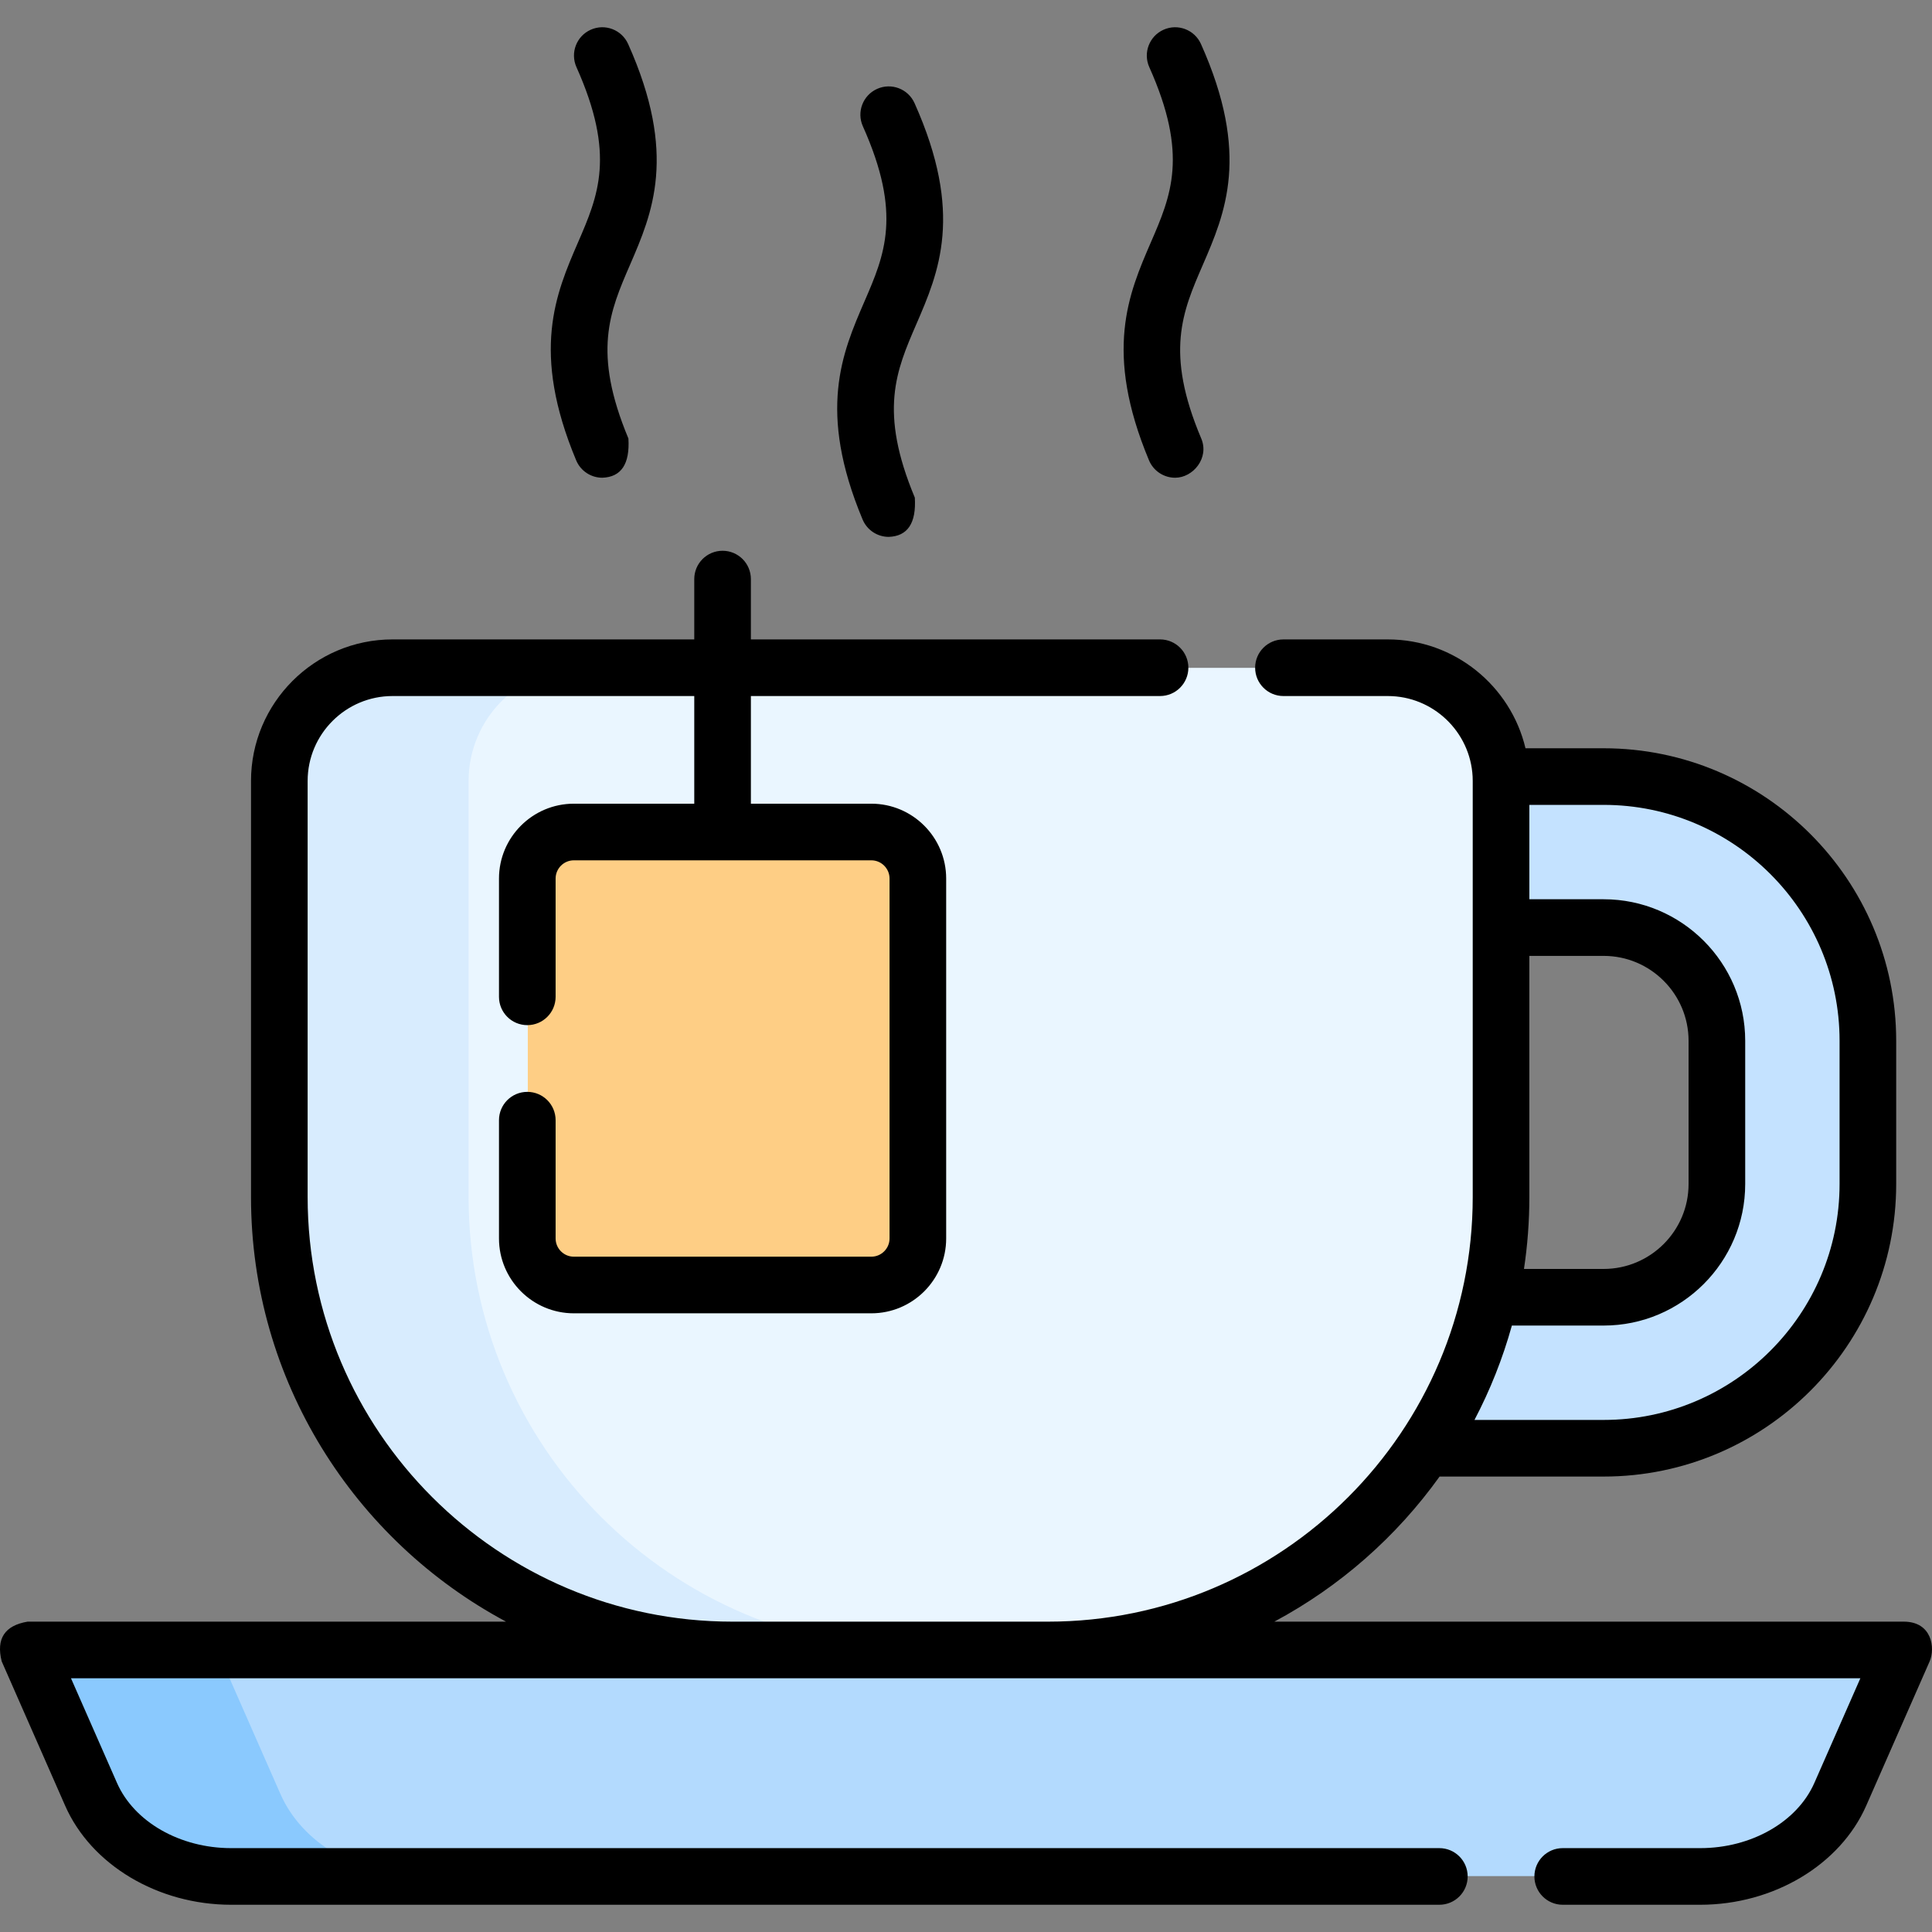 <svg id="Capa_1" enable-background="new 0 0 512 512" height="512" viewBox="0 0 512 512" width="512" xmlns="http://www.w3.org/2000/svg"><rect x="0" y="0" width="512" height="512" fill="#808080" stroke="none"/><g><g><path d="m450.591 497.182h-389.182c-16.55 0-31.35-8.68-37.099-21.757l-16.81-38.243h497l-16.811 38.243c-5.748 13.077-20.549 21.757-37.098 21.757z" fill="#b3dafe"/><path d="m111.41 497.18h-50c-16.55 0-31.35-8.68-37.1-21.76l-16.81-38.24h50l16.81 38.24c5.75 13.08 20.55 21.76 37.1 21.76z" fill="#8ac9fe"/><g><path d="m495 275.82v37.93c0 38.6-31.4 70-70 70h-47.32c8.01-11.98 13.91-25.49 17.18-40h30.14c16.54 0 30-13.46 30-30v-37.93c0-16.54-13.46-30-30-30h-27.18v-38.84c0-.39-.01-.78-.03-1.16h27.21c38.6 0 70 31.4 70 70z" fill="#c4e2ff"/></g><path d="m277.821 437.182h-83.643c-66.274 0-120-53.726-120-120v-110.197c0-16.569 13.431-30 30-30h263.643c16.569 0 30 13.431 30 30v110.197c0 66.274-53.726 120-120 120z" fill="#eaf6ff"/><path d="m244.18 437.18h-50c-66.28 0-120-53.72-120-120v-110.2c0-16.56 13.43-30 30-30h50c-16.57 0-30 13.44-30 30v110.2c0 66.28 53.72 120 120 120z" fill="#d8ecfe"/><path d="m231 340.5h-78.8c-6.809 0-12.329-5.52-12.329-12.329v-95.342c0-6.809 5.52-12.329 12.329-12.329h39.4 39.4c6.809 0 12.329 5.52 12.329 12.329v95.342c0 6.809-5.52 12.329-12.329 12.329z" fill="#fece85"/></g><g><g><g><path d="m235.52 142.278c-2.936 0-5.723-1.734-6.926-4.612-12.042-28.813-5.392-44.172.476-57.723 5.384-12.435 10.033-23.174-.401-46.477-1.694-3.783-.001-8.221 3.781-9.914 3.784-1.695 8.22-.001 9.914 3.781 13.135 29.335 6.41 44.868.476 58.573-5.356 12.369-9.98 23.052-.401 45.975.408 6.754-1.898 10.22-6.919 10.397z"/></g><g><path d="m159.618 126.605c-2.936 0-5.723-1.734-6.926-4.612-12.042-28.814-5.392-44.172.476-57.724 5.383-12.435 10.033-23.174-.401-46.477-1.694-3.782-.001-8.22 3.782-9.913 3.782-1.696 8.22-.002 9.913 3.782 13.134 29.333 6.41 44.866.476 58.571-5.356 12.369-9.98 23.052-.401 45.976.408 6.754-1.899 10.219-6.919 10.397z"/></g><g><path d="m311.424 126.605c-2.936 0-5.723-1.734-6.926-4.612-12.042-28.813-5.392-44.172.476-57.724 5.384-12.435 10.033-23.174-.401-46.476-1.694-3.783-.001-8.221 3.781-9.914 3.784-1.696 8.221 0 9.914 3.781 13.135 29.334 6.41 44.867.476 58.572-5.356 12.369-10.075 23.092-.401 45.976 2.181 5.156-2.154 10.397-6.919 10.397z"/></g></g><path d="m504.512 429.75h-166.799c17.384-9.301 32.376-22.508 43.791-38.447h43.477c42.75 0 77.53-34.78 77.53-77.53v-37.944c0-42.75-34.78-77.53-77.53-77.53h-20.709c-3.923-16.52-18.791-28.849-36.493-28.849h-27.651c-4.144 0-7.503 3.359-7.503 7.503s3.359 7.503 7.503 7.503h27.651c12.02 0 21.87 9.471 22.479 21.343v.004c0 .01.001.02.001.03.019.375.029.753.029 1.132v110.242c0 62.056-50.487 112.544-112.544 112.544h-83.673c-62.056 0-112.544-50.487-112.544-112.544v-110.243c0-12.411 10.098-22.509 22.509-22.509h79.951v28.531h-31.912c-10.939 0-19.838 8.899-19.838 19.838v31.342c0 4.144 3.359 7.503 7.503 7.503s7.503-3.359 7.503-7.503v-31.342c0-2.664 2.168-4.832 4.832-4.832h78.831c2.664 0 4.832 2.168 4.832 4.832v95.376c0 2.664-2.168 4.832-4.832 4.832h-78.831c-2.664 0-4.832-2.168-4.832-4.832v-31.342c0-4.144-3.359-7.503-7.503-7.503s-7.503 3.359-7.503 7.503v31.342c0 10.939 8.899 19.838 19.838 19.838h78.831c10.939 0 19.838-8.899 19.838-19.838v-95.377c0-10.939-8.899-19.838-19.838-19.838h-31.913v-28.531h108.433c4.144 0 7.503-3.359 7.503-7.503s-3.359-7.503-7.503-7.503h-108.434v-15.987c0-4.144-3.359-7.503-7.503-7.503s-7.503 3.359-7.503 7.503v15.987h-79.951c-20.686 0-37.515 16.829-37.515 37.515v110.242c0 48.666 27.401 91.047 67.581 112.544h-126.783c-6.087 1.028-8.377 4.536-6.869 10.523l16.816 38.255c6.903 15.701 24.579 26.251 43.984 26.251h320.195c4.144 0 7.503-3.359 7.503-7.503s-3.359-7.503-7.503-7.503h-320.195c-13.546 0-25.701-6.946-30.246-17.285l-12.191-27.732h474.206l-12.191 27.732c-4.545 10.339-16.7 17.285-30.246 17.285h-36.444c-4.144 0-7.503 3.359-7.503 7.503s3.359 7.503 7.503 7.503h36.444c19.405 0 37.081-10.55 43.984-26.251l16.816-38.255c1.509-3.514.634-10.522-6.869-10.522zm-17.007-153.922v37.944c0 34.476-28.048 62.524-62.524 62.524h-34.229c4.142-7.889 7.482-16.261 9.911-25.01h24.318c20.686 0 37.515-16.829 37.515-37.515v-37.944c0-20.686-16.829-37.515-37.515-37.515h-19.687v-25.01h19.687c34.476.002 62.524 28.05 62.524 62.526zm-82.211-22.508h19.687c12.411 0 22.509 10.098 22.509 22.509v37.944c0 12.411-10.098 22.509-22.509 22.509h-21.114c.938-6.225 1.427-12.594 1.427-19.076z"/></g></g></svg>